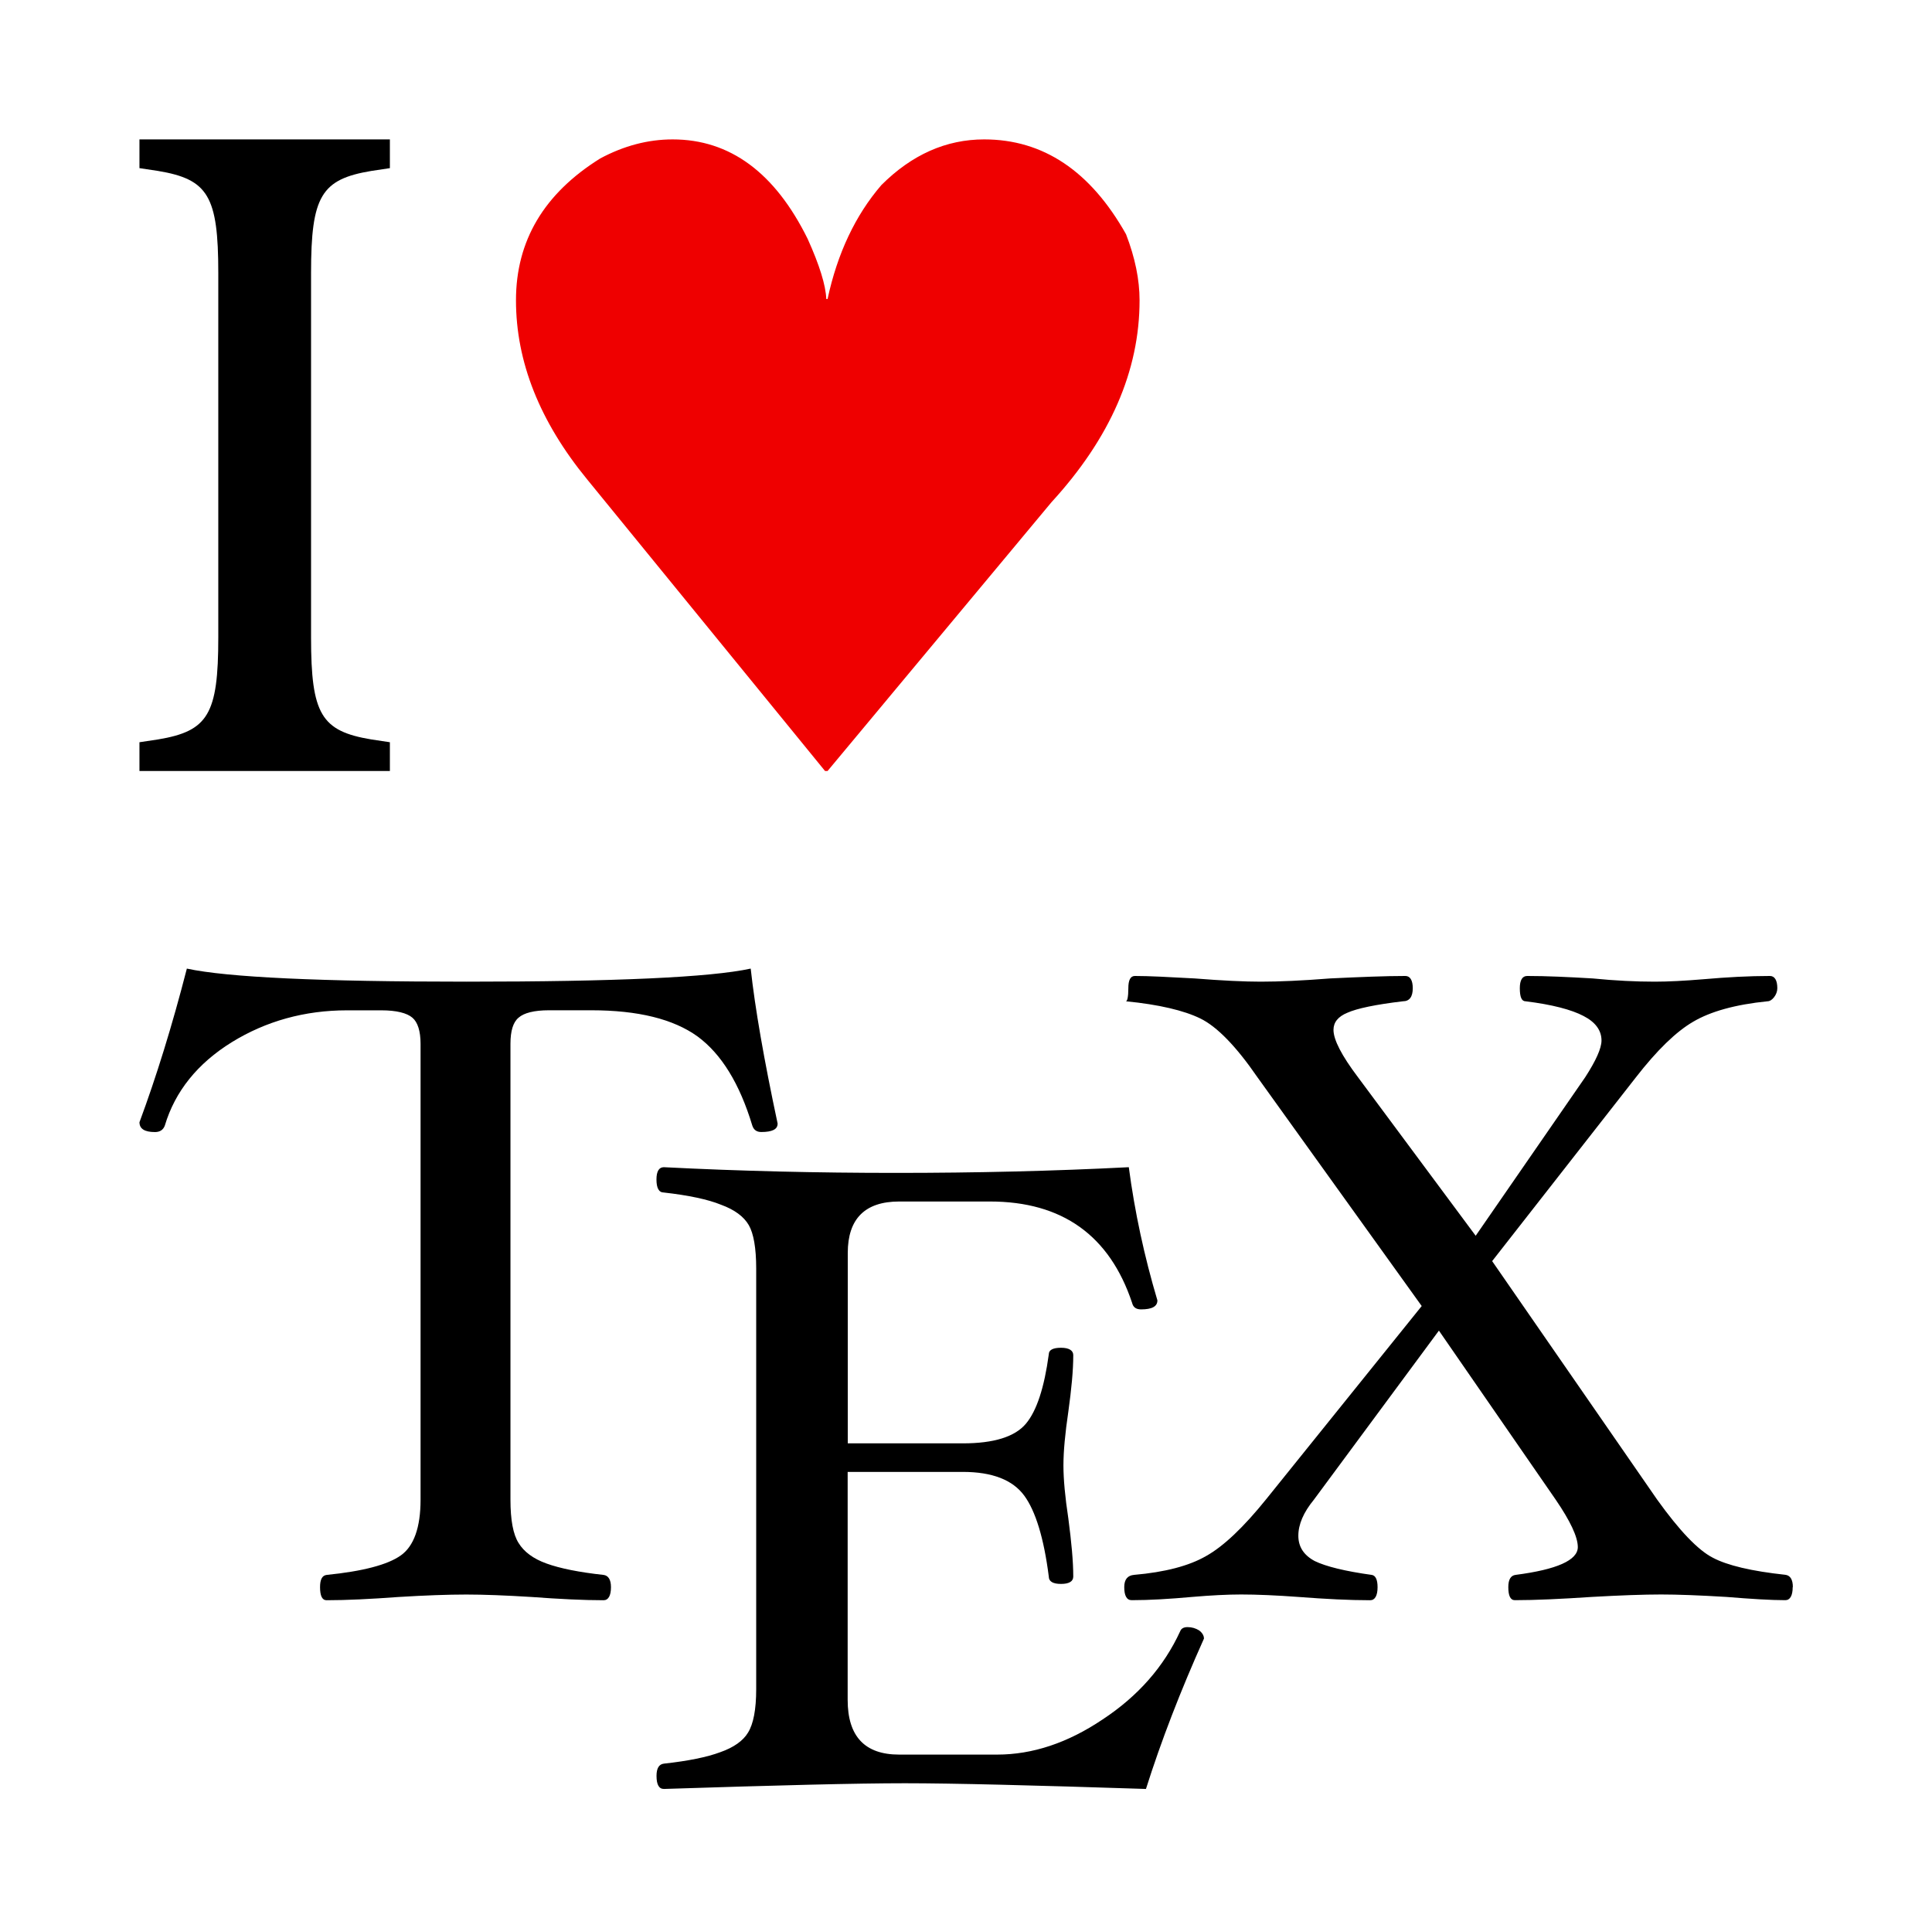 <?xml version="1.0" encoding="UTF-8" standalone="no"?>
<!-- Created with Inkscape (http://www.inkscape.org/) -->

<svg
   xmlns:svg="http://www.w3.org/2000/svg"
   xmlns="http://www.w3.org/2000/svg"
   version="1.0"
   width="138.54"
   height="138.29"
   id="svg13701">
  <defs
     id="defs13703" />
  <g
     transform="translate(0,-12.47)"
     id="g3659">
    <g
       transform="translate(-302.759,-113.691)"
       id="layer1"
       style="fill:#000000">
      <g
         transform="matrix(3.75,0,0,3.75,-799.538,-433.729)"
         id="g13861"
         style="fill:#000000">
        <g
           id="g626"
           style="fill:#000000;fill-opacity:1">
          <g
             transform="translate(296.222,179.796)"
             id="use628"
             style="fill:#000000" />
        </g>
        <g
           id="g630"
           style="fill:#000000;fill-opacity:1">
          <g
             transform="translate(318.447,183.452)"
             id="use632"
             style="fill:#000000" />
        </g>
        <g
           id="g634"
           style="fill:#000000;fill-opacity:1">
          <g
             transform="translate(315.577,179.796)"
             id="use636"
             style="fill:#000000">
            <path
               d="m -6.762,-9 c 0,0.105 -0.105,0.156 -0.312,0.156 -0.086,0 -0.145,-0.039 -0.172,-0.125 -0.242,-0.801 -0.59,-1.367 -1.047,-1.703 -0.461,-0.332 -1.137,-0.5 -2.031,-0.5 l -0.812,0 c -0.281,0 -0.477,0.051 -0.578,0.141 -0.105,0.086 -0.156,0.254 -0.156,0.5 l 0,8.719 c 0,0.387 0.051,0.664 0.156,0.828 0.102,0.168 0.281,0.301 0.531,0.391 0.258,0.094 0.625,0.168 1.094,0.219 0.09,0.012 0.141,0.09 0.141,0.234 0,0.164 -0.051,0.25 -0.141,0.25 -0.387,0 -0.848,-0.023 -1.375,-0.062 -0.5,-0.031 -0.918,-0.047 -1.25,-0.047 -0.355,0 -0.789,0.016 -1.297,0.047 -0.531,0.039 -0.992,0.062 -1.375,0.062 -0.086,0 -0.125,-0.086 -0.125,-0.25 0,-0.145 0.039,-0.223 0.125,-0.234 0.695,-0.07 1.172,-0.195 1.422,-0.375 0.246,-0.176 0.375,-0.531 0.375,-1.062 l 0,-8.719 c 0,-0.246 -0.055,-0.414 -0.156,-0.5 -0.105,-0.09 -0.305,-0.141 -0.594,-0.141 l -0.656,0 c -0.812,0 -1.551,0.207 -2.203,0.609 -0.656,0.406 -1.086,0.941 -1.281,1.594 -0.031,0.086 -0.098,0.125 -0.188,0.125 -0.199,0 -0.297,-0.062 -0.297,-0.188 0.32,-0.863 0.625,-1.844 0.906,-2.938 0.777,0.168 2.562,0.25 5.344,0.25 2.852,0 4.664,-0.082 5.438,-0.25 0.082,0.75 0.254,1.742 0.516,2.969 z m 0,0"
               id="path13851"
               style="fill:#000000;stroke:none" />
          </g>
        </g>
        <g
           id="g638"
           style="fill:#000000;fill-opacity:1">
          <g
             transform="translate(324.948,183.452)"
             id="use640"
             style="fill:#000000">
            <path
               d="m -7.98,-2.812 c -0.449,1 -0.82,1.961 -1.109,2.875 -2.156,-0.07 -3.695,-0.109 -4.609,-0.109 -0.918,0 -2.457,0.039 -4.609,0.109 -0.094,0 -0.141,-0.082 -0.141,-0.25 0,-0.145 0.047,-0.223 0.141,-0.234 0.465,-0.051 0.828,-0.125 1.078,-0.219 0.258,-0.09 0.438,-0.219 0.531,-0.375 0.102,-0.164 0.156,-0.441 0.156,-0.828 l 0,-8.047 c 0,-0.395 -0.051,-0.672 -0.141,-0.828 -0.094,-0.164 -0.273,-0.297 -0.531,-0.391 -0.25,-0.102 -0.617,-0.18 -1.094,-0.234 -0.094,0 -0.141,-0.082 -0.141,-0.25 0,-0.152 0.047,-0.234 0.141,-0.234 1.445,0.074 2.926,0.109 4.438,0.109 1.527,0 3.016,-0.035 4.453,-0.109 0.113,0.855 0.297,1.707 0.547,2.547 0,0.117 -0.105,0.172 -0.312,0.172 -0.094,0 -0.152,-0.039 -0.172,-0.125 -0.43,-1.289 -1.336,-1.938 -2.719,-1.938 l -1.734,0 c -0.656,0 -0.984,0.332 -0.984,0.984 l 0,3.641 2.203,0 c 0.59,0 0.992,-0.125 1.203,-0.375 0.207,-0.246 0.352,-0.691 0.438,-1.328 0,-0.082 0.078,-0.125 0.234,-0.125 0.152,0 0.234,0.051 0.234,0.141 0,0.293 -0.035,0.652 -0.094,1.078 -0.062,0.418 -0.094,0.762 -0.094,1.031 0,0.262 0.031,0.602 0.094,1.016 0.059,0.449 0.094,0.82 0.094,1.109 0,0.094 -0.082,0.141 -0.234,0.141 -0.156,0 -0.234,-0.047 -0.234,-0.141 -0.094,-0.738 -0.254,-1.254 -0.469,-1.547 C -11.637,-5.848 -12.031,-6 -12.59,-6 l -2.203,0 0,4.359 c 0,0.699 0.328,1.047 0.984,1.047 l 1.875,0 c 0.676,0 1.348,-0.223 2.016,-0.672 0.676,-0.445 1.172,-1.008 1.484,-1.688 0.02,-0.051 0.066,-0.078 0.141,-0.078 0.082,0 0.156,0.023 0.219,0.062 0.059,0.043 0.094,0.098 0.094,0.156 z m 0,0"
               id="path13855"
               style="fill:#000000;stroke:none" />
          </g>
        </g>
        <g
           id="g642"
           style="fill:#000000;fill-opacity:1">
          <g
             transform="translate(334.003,179.796)"
             id="use644"
             style="fill:#000000">
            <path
               d="m -5.777,-0.141 c 0,0.164 -0.051,0.25 -0.141,0.25 -0.273,0 -0.648,-0.023 -1.125,-0.062 C -7.555,0.016 -7.972,0 -8.293,0 c -0.336,0 -0.777,0.016 -1.328,0.047 -0.586,0.039 -1.074,0.062 -1.469,0.062 -0.086,0 -0.125,-0.086 -0.125,-0.25 0,-0.145 0.047,-0.223 0.141,-0.234 0.789,-0.102 1.188,-0.281 1.188,-0.531 0,-0.195 -0.145,-0.5 -0.422,-0.906 l -2.234,-3.234 -2.391,3.234 c -0.199,0.242 -0.297,0.473 -0.297,0.688 0,0.211 0.102,0.371 0.312,0.484 0.215,0.105 0.582,0.195 1.094,0.266 0.07,0.012 0.109,0.09 0.109,0.234 0,0.164 -0.051,0.25 -0.141,0.25 -0.398,0 -0.852,-0.023 -1.359,-0.062 C -15.652,0.016 -16.023,0 -16.324,0 c -0.262,0 -0.574,0.016 -0.938,0.047 -0.43,0.039 -0.816,0.062 -1.156,0.062 -0.094,0 -0.141,-0.086 -0.141,-0.25 0,-0.145 0.062,-0.223 0.188,-0.234 0.59,-0.051 1.051,-0.172 1.375,-0.359 0.332,-0.184 0.719,-0.551 1.156,-1.094 l 2.969,-3.688 -3.141,-4.375 c -0.406,-0.59 -0.773,-0.969 -1.094,-1.125 -0.312,-0.152 -0.789,-0.266 -1.422,-0.328 0.027,0 0.047,-0.082 0.047,-0.25 0,-0.152 0.039,-0.234 0.125,-0.234 0.27,0 0.648,0.02 1.141,0.047 0.539,0.043 0.961,0.062 1.266,0.062 0.352,0 0.797,-0.02 1.328,-0.062 0.57,-0.027 1.051,-0.047 1.438,-0.047 0.09,0 0.141,0.082 0.141,0.234 0,0.168 -0.066,0.25 -0.188,0.25 -0.523,0.062 -0.879,0.137 -1.062,0.219 -0.18,0.074 -0.266,0.184 -0.266,0.328 0,0.188 0.156,0.492 0.469,0.906 l 2.25,3.031 2.094,-3.031 c 0.207,-0.32 0.312,-0.555 0.312,-0.703 0,-0.195 -0.117,-0.352 -0.344,-0.469 -0.23,-0.121 -0.602,-0.219 -1.109,-0.281 -0.074,0 -0.109,-0.082 -0.109,-0.25 0,-0.152 0.047,-0.234 0.141,-0.234 0.371,0 0.789,0.02 1.25,0.047 0.434,0.043 0.832,0.062 1.188,0.062 0.258,0 0.57,-0.016 0.938,-0.047 0.445,-0.039 0.867,-0.062 1.266,-0.062 0.09,0 0.141,0.082 0.141,0.234 0,0.062 -0.023,0.121 -0.062,0.172 -0.043,0.055 -0.086,0.078 -0.125,0.078 -0.617,0.062 -1.09,0.195 -1.422,0.391 -0.324,0.188 -0.691,0.543 -1.094,1.062 l -2.75,3.516 3.156,4.562 c 0.426,0.594 0.781,0.965 1.062,1.109 0.277,0.148 0.742,0.258 1.391,0.328 0.09,0.012 0.141,0.09 0.141,0.234 z m 0,0"
               id="path13859"
               style="fill:#000000;stroke:none" />
          </g>
        </g>
      </g>
    </g>
    <g
       id="text2831"
       style="font-size:63.612px;font-style:normal;font-variant:normal;font-weight:normal;font-stretch:normal;fill:#000000;fill-opacity:1;stroke:none;font-family:TeXGyreBonum;-inkscape-font-specification:TeXGyreBonum">
      <path
         d="m 27.958,67.76 0,-2.062 -1.33,-0.2 c -3.592,-0.599 -4.323,-1.796 -4.323,-7.316 l 0,-26.138 c 0,-5.52 0.732,-6.717 4.323,-7.316 l 1.33,-0.2 0,-2.062 -17.958,0 0,2.062 1.33,0.2 c 3.592,0.599 4.323,1.796 4.323,7.316 l 0,26.138 c 0,5.52 -0.732,6.717 -4.323,7.316 L 10,65.698 l 0,2.062 17.958,0"
         id="path3657"
         style="font-size:84.816px;fill:#000000;font-family:TeXGyreBonum;-inkscape-font-specification:TeXGyreBonum" />
    </g>
    <path
       d="m 48.232,22.467 c 4.108,4.7e-5 7.336,2.378 9.684,7.134 0.85,1.882 1.295,3.319 1.336,4.311 l 0.091,0 c 0.708,-3.279 1.993,-6.001 3.855,-8.166 2.186,-2.186 4.645,-3.279 7.377,-3.279 4.23,4.7e-5 7.62,2.267 10.17,6.8 0.648,1.68 0.971,3.258 0.971,4.736 -7.1e-5,5.06 -2.105,9.886 -6.314,14.48 l -16.059,19.277 -0.182,0 L 42.1,46.844 C 38.7,42.695 37,38.415 37,34.003 c 0,-4.27 2.014,-7.66 6.041,-10.17 1.7,-0.911 3.43,-1.366 5.191,-1.366"
       id="path2857"
       style="font-size:82.145px;font-style:normal;font-variant:normal;font-weight:normal;font-stretch:normal;text-align:start;line-height:125%;writing-mode:lr-tb;text-anchor:start;fill:#ef0000;fill-opacity:1;stroke:none;font-family:'Ænigma Scrawl 4 BRK';-inkscape-font-specification:'Ænigma Scrawl 4 BRK'" />
  </g>
</svg>

